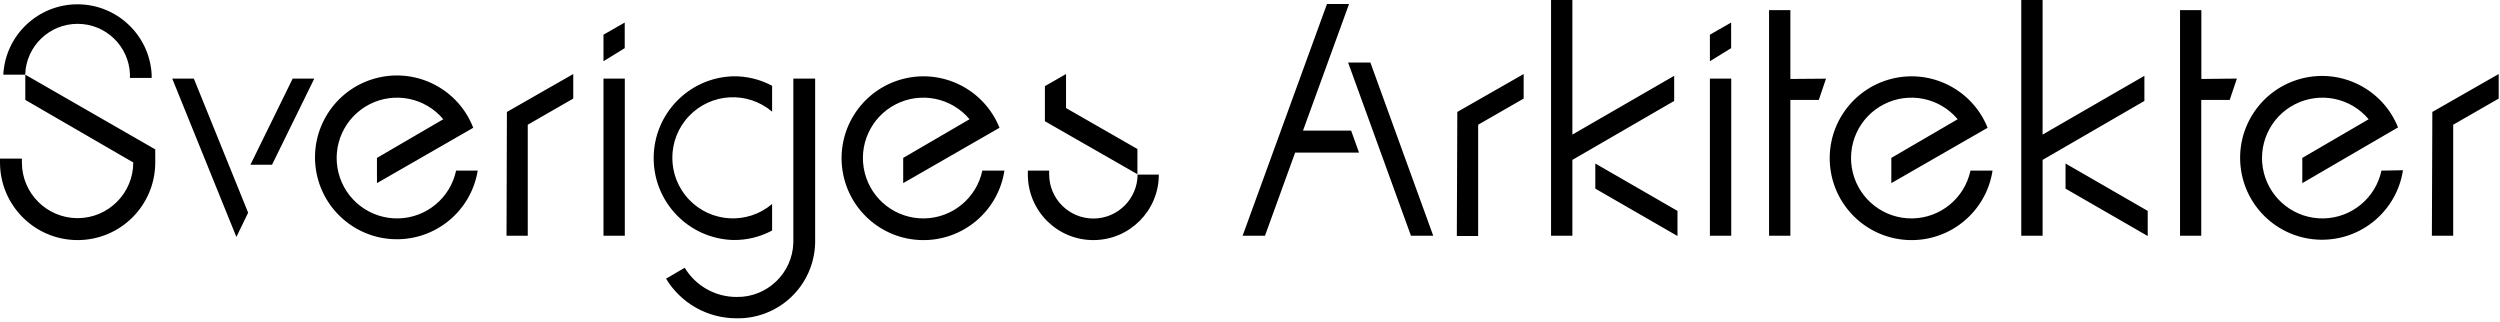 <?xml version="1.0" encoding="UTF-8"?>
<svg width="256px" height="33px" viewBox="0 0 256 33" version="1.1" xmlns="http://www.w3.org/2000/svg" xmlns:xlink="http://www.w3.org/1999/xlink">
    <!-- Generator: Sketch 42 (36781) - http://www.bohemiancoding.com/sketch -->
    <title>Sveriges Arkitekter-logo</title>
    <desc>Created with Sketch.</desc>
    <defs></defs>
    <g id="Page-1" stroke="none" stroke-width="1" fill="none" fill-rule="evenodd">
        <g id="Desktop-HD-Copy-4" transform="translate(-945, -437)" fill-rule="nonzero" fill="#000000">
            <g id="Sveriges-Arkitekter-logo" transform="translate(945, 437)">
                <g id="Asset-1">
                    <g id="Layer_2">
                        <g id="Layer_1-2">
                            <path d="M249.024,24.139 L251.208,24.139 L251.208,12.773 L255.866,10.094 L255.866,7.58 L249.072,11.463 L249.024,24.139 Z M243.86,17.471 C243.261,20.286 240.798,22.316 237.919,22.365 C235.041,22.415 232.51,20.471 231.814,17.678 C231.118,14.884 232.442,11.98 235.007,10.674 C237.573,9.368 240.7,10.004 242.55,12.21 L235.756,16.17 L235.756,18.752 L245.559,13.045 C243.997,9.145 239.79,7.003 235.718,8.033 C231.645,9.063 228.963,12.948 229.443,17.121 C229.923,21.295 233.417,24.469 237.618,24.547 C241.818,24.626 245.428,21.584 246.064,17.432 L243.86,17.471 Z M225.419,8.085 L225.419,1.039 L223.235,1.039 L223.235,24.139 L225.409,24.139 L225.409,10.23 L228.321,10.23 L229.059,8.046 L225.419,8.085 Z M209.162,0 L206.978,0 L206.978,24.139 L209.162,24.139 L209.162,16.374 L219.586,10.337 L219.586,7.765 L209.162,13.782 L209.162,0 Z M211.511,19.315 L219.926,24.168 L219.926,21.596 L211.511,16.743 L211.511,19.315 Z M161.011,0 L158.827,0 L158.827,24.139 L161.011,24.139 L161.011,16.374 L171.435,10.337 L171.435,7.765 L161.011,13.782 L161.011,0 Z M201.776,17.471 C201.176,20.286 198.713,22.316 195.835,22.365 C192.956,22.415 190.425,20.471 189.729,17.678 C189.033,14.884 190.357,11.98 192.923,10.674 C195.488,9.368 198.615,10.004 200.465,12.21 L193.671,16.17 L193.671,18.752 L203.532,13.084 C201.97,9.184 197.764,7.042 193.691,8.072 C189.619,9.102 186.937,12.987 187.417,17.16 C187.897,21.333 191.391,24.508 195.591,24.586 C199.791,24.665 203.401,21.623 204.037,17.471 L201.776,17.471 Z M183.334,8.085 L183.334,1.039 L181.151,1.039 L181.151,24.139 L183.334,24.139 L183.334,10.23 L186.246,10.23 L186.984,8.056 L183.334,8.085 Z M163.36,19.315 L171.775,24.168 L171.775,21.596 L163.36,16.743 L163.36,19.315 Z M149.179,24.168 L151.363,24.168 L151.363,12.773 L156.022,10.094 L156.022,7.58 L149.228,11.463 L149.179,24.168 Z M177.268,4.931 L177.268,2.31 L175.094,3.552 L175.094,6.27 L177.268,4.931 Z M175.094,24.139 L177.278,24.139 L177.278,8.046 L175.094,8.046 L175.094,24.139 Z M138.047,6.406 L144.482,24.139 L146.763,24.139 L140.328,6.406 L138.047,6.406 Z M129.535,24.139 L132.621,15.626 L139.163,15.626 L138.357,13.375 L133.427,13.375 L138.144,0.408 L135.882,0.408 L127.244,24.139 L129.535,24.139 Z M106.998,8.823 L106.998,12.414 L116.49,17.849 C116.49,20.35 114.463,22.377 111.962,22.377 C109.462,22.377 107.434,20.35 107.434,17.849 L107.434,17.471 L105.251,17.471 L105.251,17.878 C105.251,21.582 108.253,24.585 111.957,24.585 C115.661,24.585 118.664,21.582 118.664,17.878 L116.471,17.878 L116.471,15.258 L109.162,11.065 L109.162,7.58 L106.998,8.823 Z M51.868,24.139 L54.042,24.139 L54.042,12.773 L58.701,10.094 L58.701,7.58 L51.907,11.463 L51.868,24.139 Z M63.971,4.931 L63.971,2.31 L61.797,3.552 L61.797,6.27 L63.971,4.931 Z M61.797,24.139 L63.981,24.139 L63.981,8.046 L61.797,8.046 L61.797,24.139 Z M68.203,28.535 C69.722,31.047 72.441,32.585 75.376,32.592 C77.473,32.644 79.505,31.86 81.023,30.413 C82.542,28.965 83.422,26.973 83.471,24.876 L83.471,8.046 L81.238,8.046 L81.238,24.876 C81.133,28.001 78.541,30.463 75.415,30.409 C73.247,30.408 71.237,29.275 70.115,27.419 L68.203,28.535 Z M79.064,8.784 C77.827,8.119 76.44,7.785 75.036,7.813 C70.518,7.967 66.936,11.674 66.936,16.194 C66.936,20.715 70.518,24.422 75.036,24.575 C76.44,24.604 77.828,24.27 79.064,23.605 L79.064,20.887 C76.553,23.02 72.812,22.818 70.546,20.426 C68.28,18.033 68.28,14.287 70.546,11.895 C72.812,9.503 76.553,9.3 79.064,11.434 L79.064,8.784 Z M100.592,17.471 C99.992,20.286 97.529,22.316 94.651,22.365 C91.773,22.415 89.241,20.471 88.545,17.678 C87.85,14.884 89.174,11.98 91.739,10.674 C94.304,9.368 97.431,10.004 99.281,12.21 L92.487,16.17 L92.487,18.752 L102.349,13.084 C100.787,9.184 96.58,7.042 92.507,8.072 C88.435,9.102 85.753,12.987 86.233,17.16 C86.713,21.333 90.207,24.508 94.407,24.586 C98.607,24.665 102.218,21.623 102.853,17.471 L100.592,17.471 Z M48.918,17.471 L46.705,17.471 C46.105,20.286 43.642,22.316 40.764,22.365 C37.886,22.415 35.354,20.471 34.658,17.678 C33.962,14.884 35.287,11.98 37.852,10.674 C40.417,9.368 43.544,10.004 45.394,12.21 L38.6,16.17 L38.6,18.752 L48.461,13.084 C46.943,9.166 42.76,6.977 38.676,7.962 C34.592,8.947 31.867,12.802 32.301,16.981 C32.736,21.16 36.196,24.372 40.395,24.496 C44.595,24.62 48.238,21.617 48.918,17.471 L48.918,17.471 L48.918,17.471 Z M29.972,8.046 L25.643,16.869 L27.856,16.869 L32.185,8.046 L29.972,8.046 Z M17.636,8.046 L24.206,24.265 L25.41,21.78 L19.849,8.046 L17.636,8.046 Z M0.34,7.58 C0.588,3.568 3.915,0.441 7.935,0.441 C11.954,0.441 15.281,3.568 15.529,7.58 L15.529,7.978 L13.307,7.978 L13.307,7.58 C13.185,4.707 10.82,2.441 7.944,2.441 C5.069,2.441 2.704,4.707 2.582,7.58 L2.582,7.648 L0.34,7.648 L0.34,7.58 Z M2.591,10.23 L2.591,7.648 L15.898,15.296 L15.898,16.636 C15.898,21.026 12.339,24.585 7.949,24.585 C3.559,24.585 5.37641554e-16,21.026 0,16.636 L0,16.238 L2.242,16.238 L2.242,16.636 C2.242,19.785 4.795,22.338 7.944,22.338 C11.094,22.338 13.646,19.785 13.646,16.636 L2.591,10.23 Z" id="Shape"></path>
                        </g>
                    </g>
                </g>
            </g>
        </g>
    </g>
</svg>
